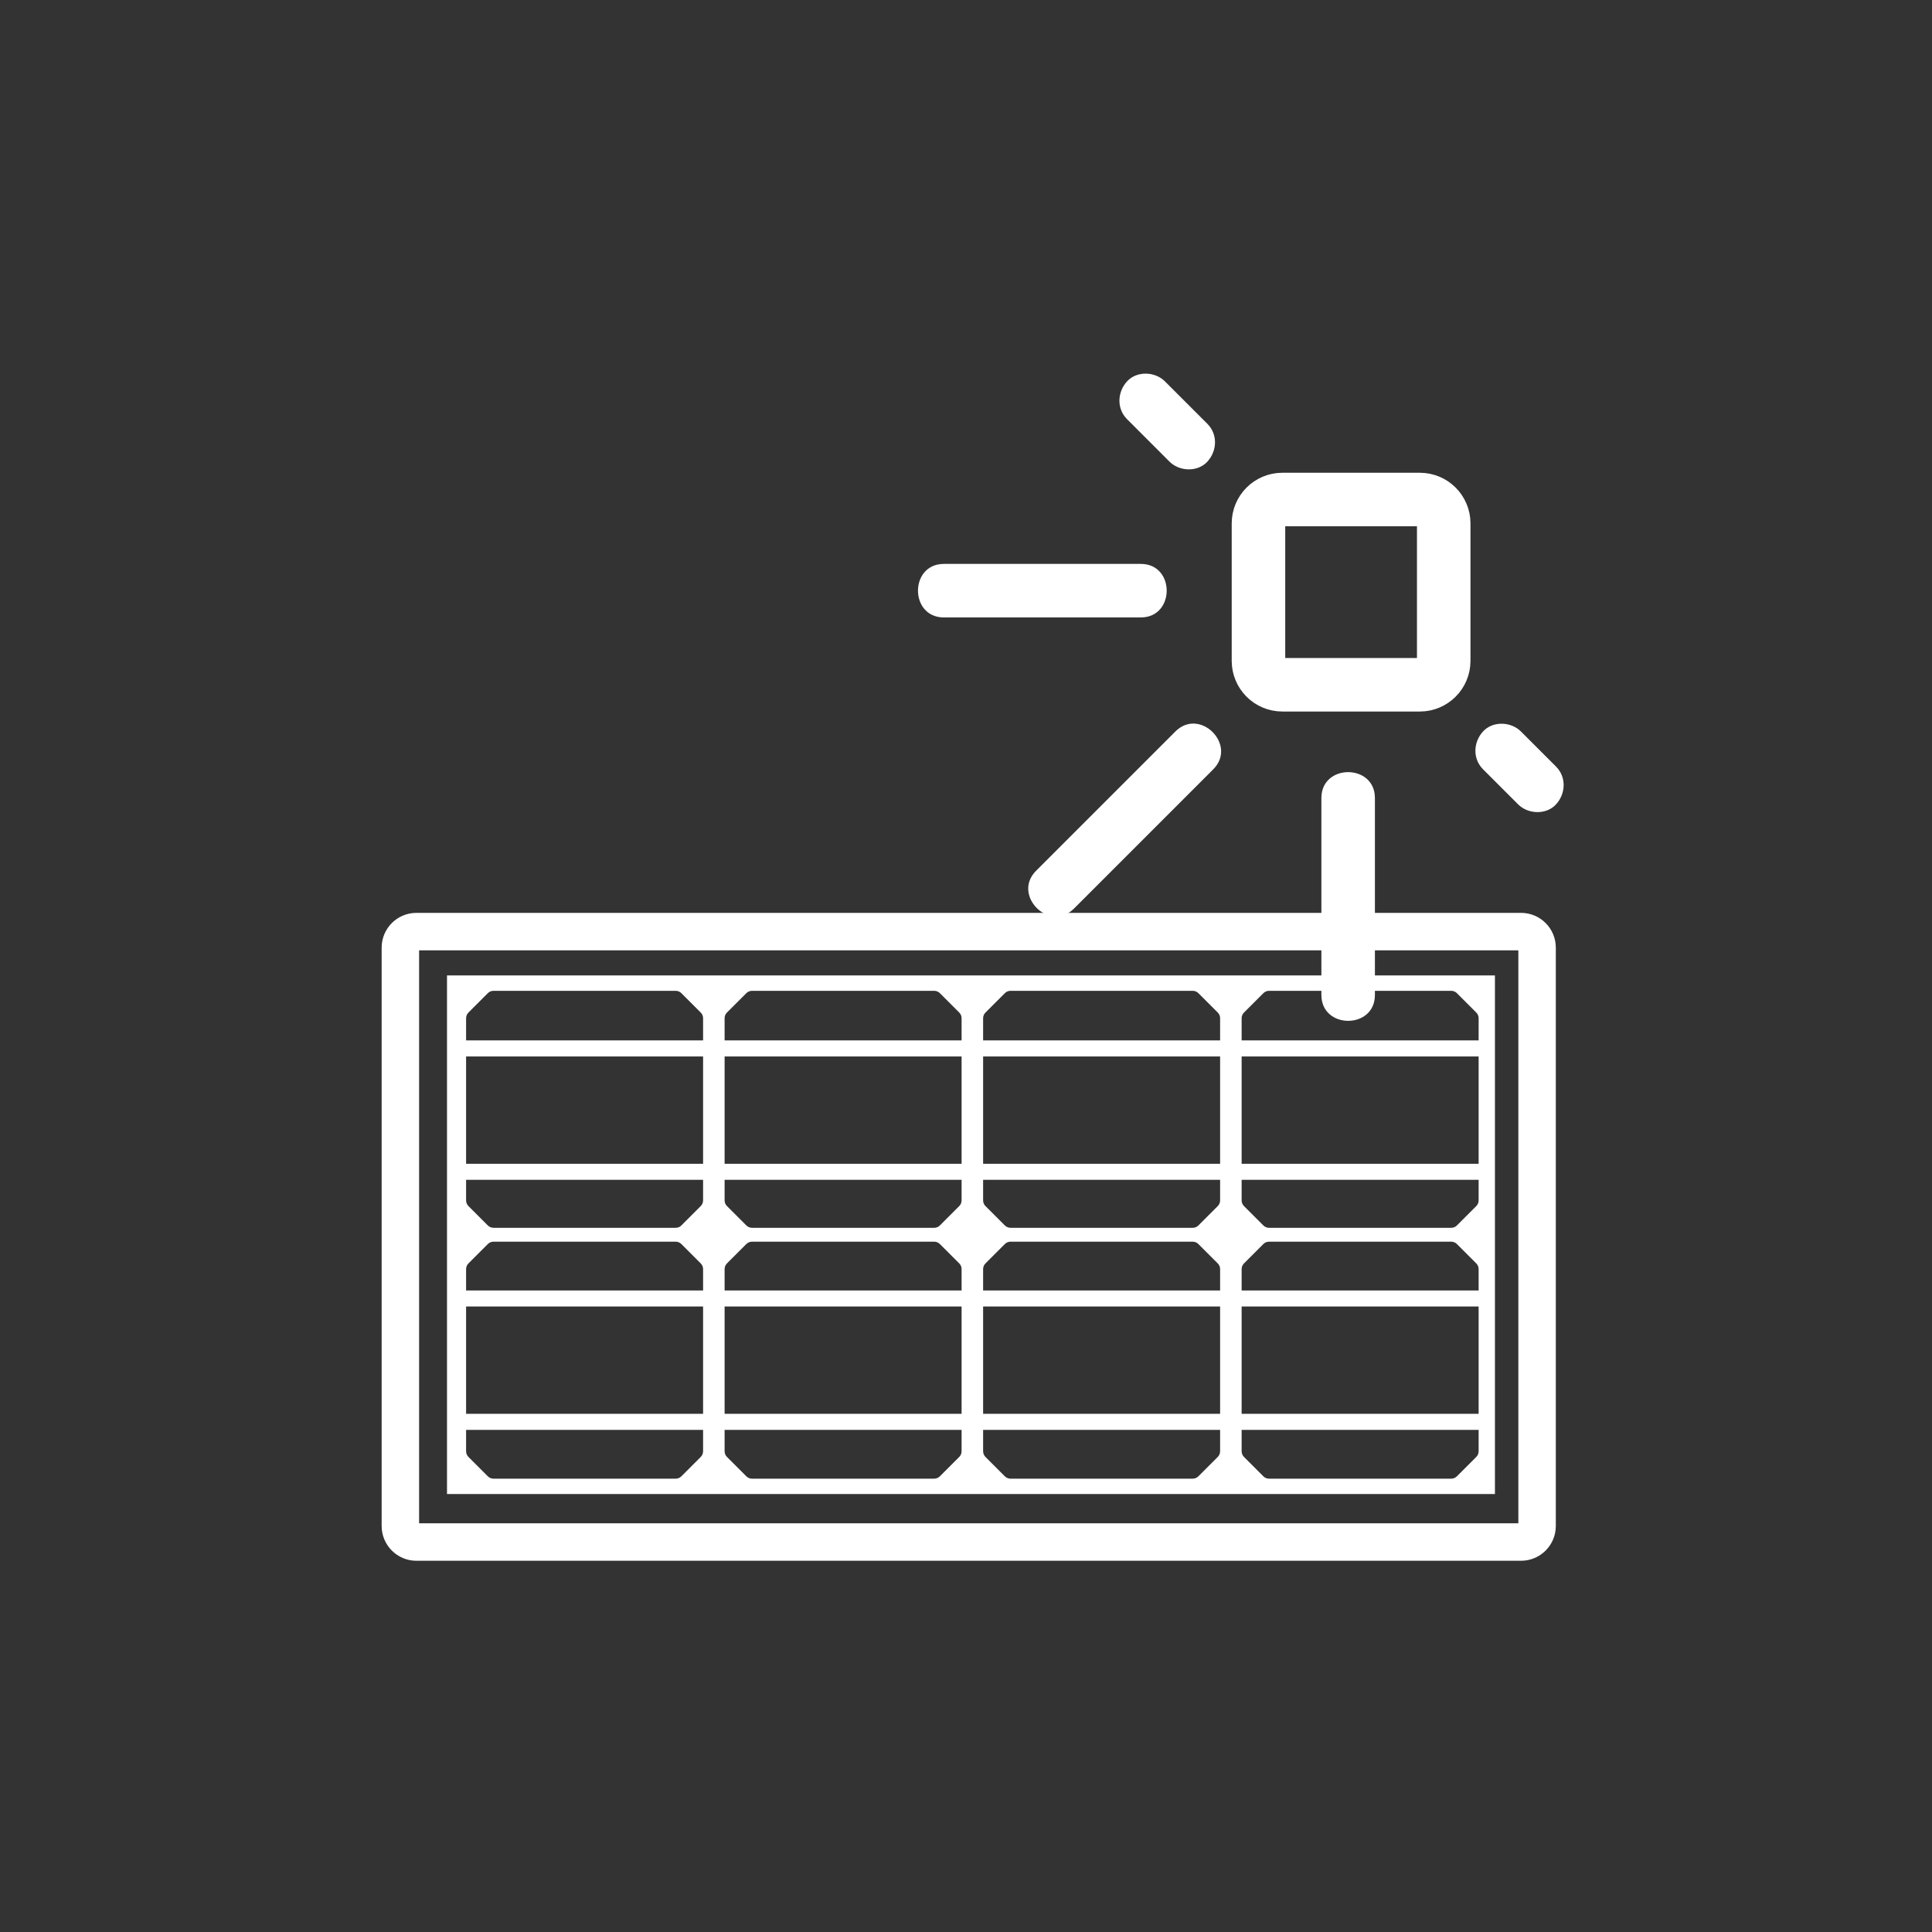 <?xml version="1.0" encoding="iso-8859-1"?>
<!-- Generator: Adobe Illustrator 24.0.1, SVG Export Plug-In . SVG Version: 6.00 Build 0)  -->
<svg version="1.1" xmlns="http://www.w3.org/2000/svg" xmlns:xlink="http://www.w3.org/1999/xlink" x="0px" y="0px"
	 viewBox="0 0 361 361" style="enable-background:new 0 0 361 361;" xml:space="preserve">
<rect x="0" y="0" width="361" height="361" fill="#333333" stroke="none"/>
<g id="scene_x5F_solar_x5F_panel">
	<path style="fill:none;stroke:#FFFFFF;stroke-width:10;stroke-miterlimit:10;" d="M269.763,123.484
		c0,2.466-1.999,4.466-4.466,4.466h-25.682c-2.467,0-4.466-2-4.466-4.466V97.802c0-2.467,1.999-4.466,4.466-4.466h25.682
		c2.467,0,4.466,2,4.466,4.466V123.484z"/>
	<g>
		<g>
			<path style="fill:#FFFFFF;" d="M210.596,78.328c2.644,2.644,5.289,5.289,7.933,7.933c1.852,1.852,5.244,1.99,7.071,0
				c1.832-1.996,1.976-5.095,0-7.071c-2.644-2.644-5.289-5.289-7.933-7.933c-1.852-1.852-5.244-1.99-7.071,0
				C208.764,73.252,208.62,76.351,210.596,78.328L210.596,78.328z"/>
		</g>
	</g>
	<g>
		<g>
			<path style="fill:#FFFFFF;" d="M176.358,115.369c12.271,0,24.542,0,36.813,0c6.435,0,6.445-10,0-10c-12.271,0-24.542,0-36.813,0
				C169.923,105.369,169.913,115.369,176.358,115.369L176.358,115.369z"/>
		</g>
	</g>
	<g>
		<g>
			<path style="fill:#FFFFFF;" d="M290.744,143.233c-2.187-2.187-4.374-4.373-6.561-6.56c-1.852-1.852-5.244-1.99-7.071,0
				c-1.832,1.996-1.976,5.095,0,7.071c2.187,2.187,4.374,4.373,6.56,6.56c1.852,1.852,5.244,1.99,7.071,0
				C292.576,148.308,292.72,145.209,290.744,143.233L290.744,143.233z"/>
		</g>
	</g>
	<g>
		<g>
			<path style="fill:#FFFFFF;" d="M256.906,185.917c0-12.271,0-24.542,0-36.813c0-6.435-10-6.445-10,0c0,12.271,0,24.542,0,36.813
				C246.906,192.352,256.906,192.362,256.906,185.917L256.906,185.917z"/>
		</g>
	</g>
	<g>
		<g>
			<path style="fill:#FFFFFF;" d="M200.669,169.776c8.677-8.677,17.354-17.354,26.031-26.031c4.556-4.556-2.513-11.629-7.071-7.071
				c-8.677,8.677-17.354,17.354-26.031,26.031C189.041,167.262,196.111,174.335,200.669,169.776L200.669,169.776z"/>
		</g>
	</g>
	<path style="fill:#FFFFFF;" d="M279.333,279.167v-96.904H83.524v96.904H279.333z M232.003,190.259c0-0.398,0.158-0.779,0.439-1.061
		l3.623-3.623c0.281-0.281,0.663-0.439,1.061-0.439h34.037c0.398,0,0.779,0.158,1.061,0.439l3.623,3.623
		c0.281,0.281,0.439,0.663,0.439,1.061v34.037c0,0.398-0.158,0.779-0.439,1.061l-3.623,3.623c-0.281,0.281-0.663,0.439-1.061,0.439
		h-34.037c-0.398,0-0.779-0.158-1.061-0.439l-3.623-3.623c-0.281-0.281-0.439-0.663-0.439-1.061V190.259z M232.003,237.134
		c0-0.398,0.158-0.779,0.439-1.061l3.623-3.623c0.281-0.281,0.663-0.439,1.061-0.439h34.037c0.398,0,0.779,0.158,1.061,0.439
		l3.623,3.623c0.281,0.281,0.439,0.663,0.439,1.061v34.037c0,0.398-0.158,0.779-0.439,1.061l-3.623,3.623
		c-0.281,0.281-0.663,0.439-1.061,0.439h-34.037c-0.398,0-0.779-0.158-1.061-0.439l-3.623-3.623
		c-0.281-0.281-0.439-0.663-0.439-1.061V237.134z M183.699,190.259c0-0.398,0.158-0.779,0.439-1.061l3.623-3.623
		c0.281-0.281,0.663-0.439,1.061-0.439h34.037c0.398,0,0.779,0.158,1.061,0.439l3.623,3.623c0.281,0.281,0.439,0.663,0.439,1.061
		v34.037c0,0.398-0.158,0.779-0.439,1.061l-3.623,3.623c-0.281,0.281-0.663,0.439-1.061,0.439h-34.037
		c-0.398,0-0.779-0.158-1.061-0.439l-3.623-3.623c-0.281-0.281-0.439-0.663-0.439-1.061V190.259z M183.699,237.134
		c0-0.398,0.158-0.779,0.439-1.061l3.623-3.623c0.281-0.281,0.663-0.439,1.061-0.439h34.037c0.398,0,0.779,0.158,1.061,0.439
		l3.623,3.623c0.281,0.281,0.439,0.663,0.439,1.061v34.037c0,0.398-0.158,0.779-0.439,1.061l-3.623,3.623
		c-0.281,0.281-0.663,0.439-1.061,0.439h-34.037c-0.398,0-0.779-0.158-1.061-0.439l-3.623-3.623
		c-0.281-0.281-0.439-0.663-0.439-1.061V237.134z M135.395,190.259c0-0.398,0.158-0.779,0.439-1.061l3.623-3.623
		c0.281-0.281,0.663-0.439,1.061-0.439h34.037c0.398,0,0.779,0.158,1.061,0.439l3.623,3.623c0.281,0.281,0.439,0.663,0.439,1.061
		v34.037c0,0.398-0.158,0.779-0.439,1.061l-3.623,3.623c-0.281,0.281-0.663,0.439-1.061,0.439h-34.037
		c-0.398,0-0.779-0.158-1.061-0.439l-3.623-3.623c-0.281-0.281-0.439-0.663-0.439-1.061V190.259z M135.395,237.134
		c0-0.398,0.158-0.779,0.439-1.061l3.623-3.623c0.281-0.281,0.663-0.439,1.061-0.439h34.037c0.398,0,0.779,0.158,1.061,0.439
		l3.623,3.623c0.281,0.281,0.439,0.663,0.439,1.061v34.037c0,0.398-0.158,0.779-0.439,1.061l-3.623,3.623
		c-0.281,0.281-0.663,0.439-1.061,0.439h-34.037c-0.398,0-0.779-0.158-1.061-0.439l-3.623-3.623
		c-0.281-0.281-0.439-0.663-0.439-1.061V237.134z M87.091,190.259c0-0.398,0.158-0.779,0.439-1.061l3.623-3.623
		c0.281-0.281,0.663-0.439,1.061-0.439h34.037c0.398,0,0.779,0.158,1.061,0.439l3.623,3.623c0.281,0.281,0.439,0.663,0.439,1.061
		v34.037c0,0.398-0.158,0.779-0.439,1.061l-3.623,3.623c-0.281,0.281-0.663,0.439-1.061,0.439H92.214
		c-0.398,0-0.779-0.158-1.061-0.439l-3.623-3.623c-0.281-0.281-0.439-0.663-0.439-1.061V190.259z M87.091,237.134
		c0-0.398,0.158-0.779,0.439-1.061l3.623-3.623c0.281-0.281,0.663-0.439,1.061-0.439h34.037c0.398,0,0.779,0.158,1.061,0.439
		l3.623,3.623c0.281,0.281,0.439,0.663,0.439,1.061v34.037c0,0.398-0.158,0.779-0.439,1.061l-3.623,3.623
		c-0.281,0.281-0.663,0.439-1.061,0.439H92.214c-0.398,0-0.779-0.158-1.061-0.439l-3.623-3.623
		c-0.281-0.281-0.439-0.663-0.439-1.061V237.134z"/>
	
		<line style="fill:none;stroke:#FFFFFF;stroke-width:3;stroke-linejoin:round;stroke-miterlimit:10;" x1="85.684" y1="195.901" x2="277.939" y2="195.901"/>
	
		<line style="fill:none;stroke:#FFFFFF;stroke-width:3;stroke-linejoin:round;stroke-miterlimit:10;" x1="85.706" y1="218.954" x2="277.961" y2="218.954"/>
	
		<line style="fill:none;stroke:#FFFFFF;stroke-width:3;stroke-linejoin:round;stroke-miterlimit:10;" x1="85.695" y1="242.625" x2="277.95" y2="242.625"/>
	
		<line style="fill:none;stroke:#FFFFFF;stroke-width:3;stroke-linejoin:round;stroke-miterlimit:10;" x1="85.716" y1="265.679" x2="277.972" y2="265.679"/>
	<path style="fill:none;stroke:#FFFFFF;stroke-width:7;stroke-linejoin:round;stroke-miterlimit:10;" d="M284.208,288.135H77.812
		c-1.657,0-3-1.343-3-3V177.071c0-1.657,1.343-3,3-3h206.396c1.657,0,3,1.343,3,3v108.064
		C287.208,286.792,285.865,288.135,284.208,288.135z"/>
</g>
<g id="Ebene_1">
</g>
</svg>
